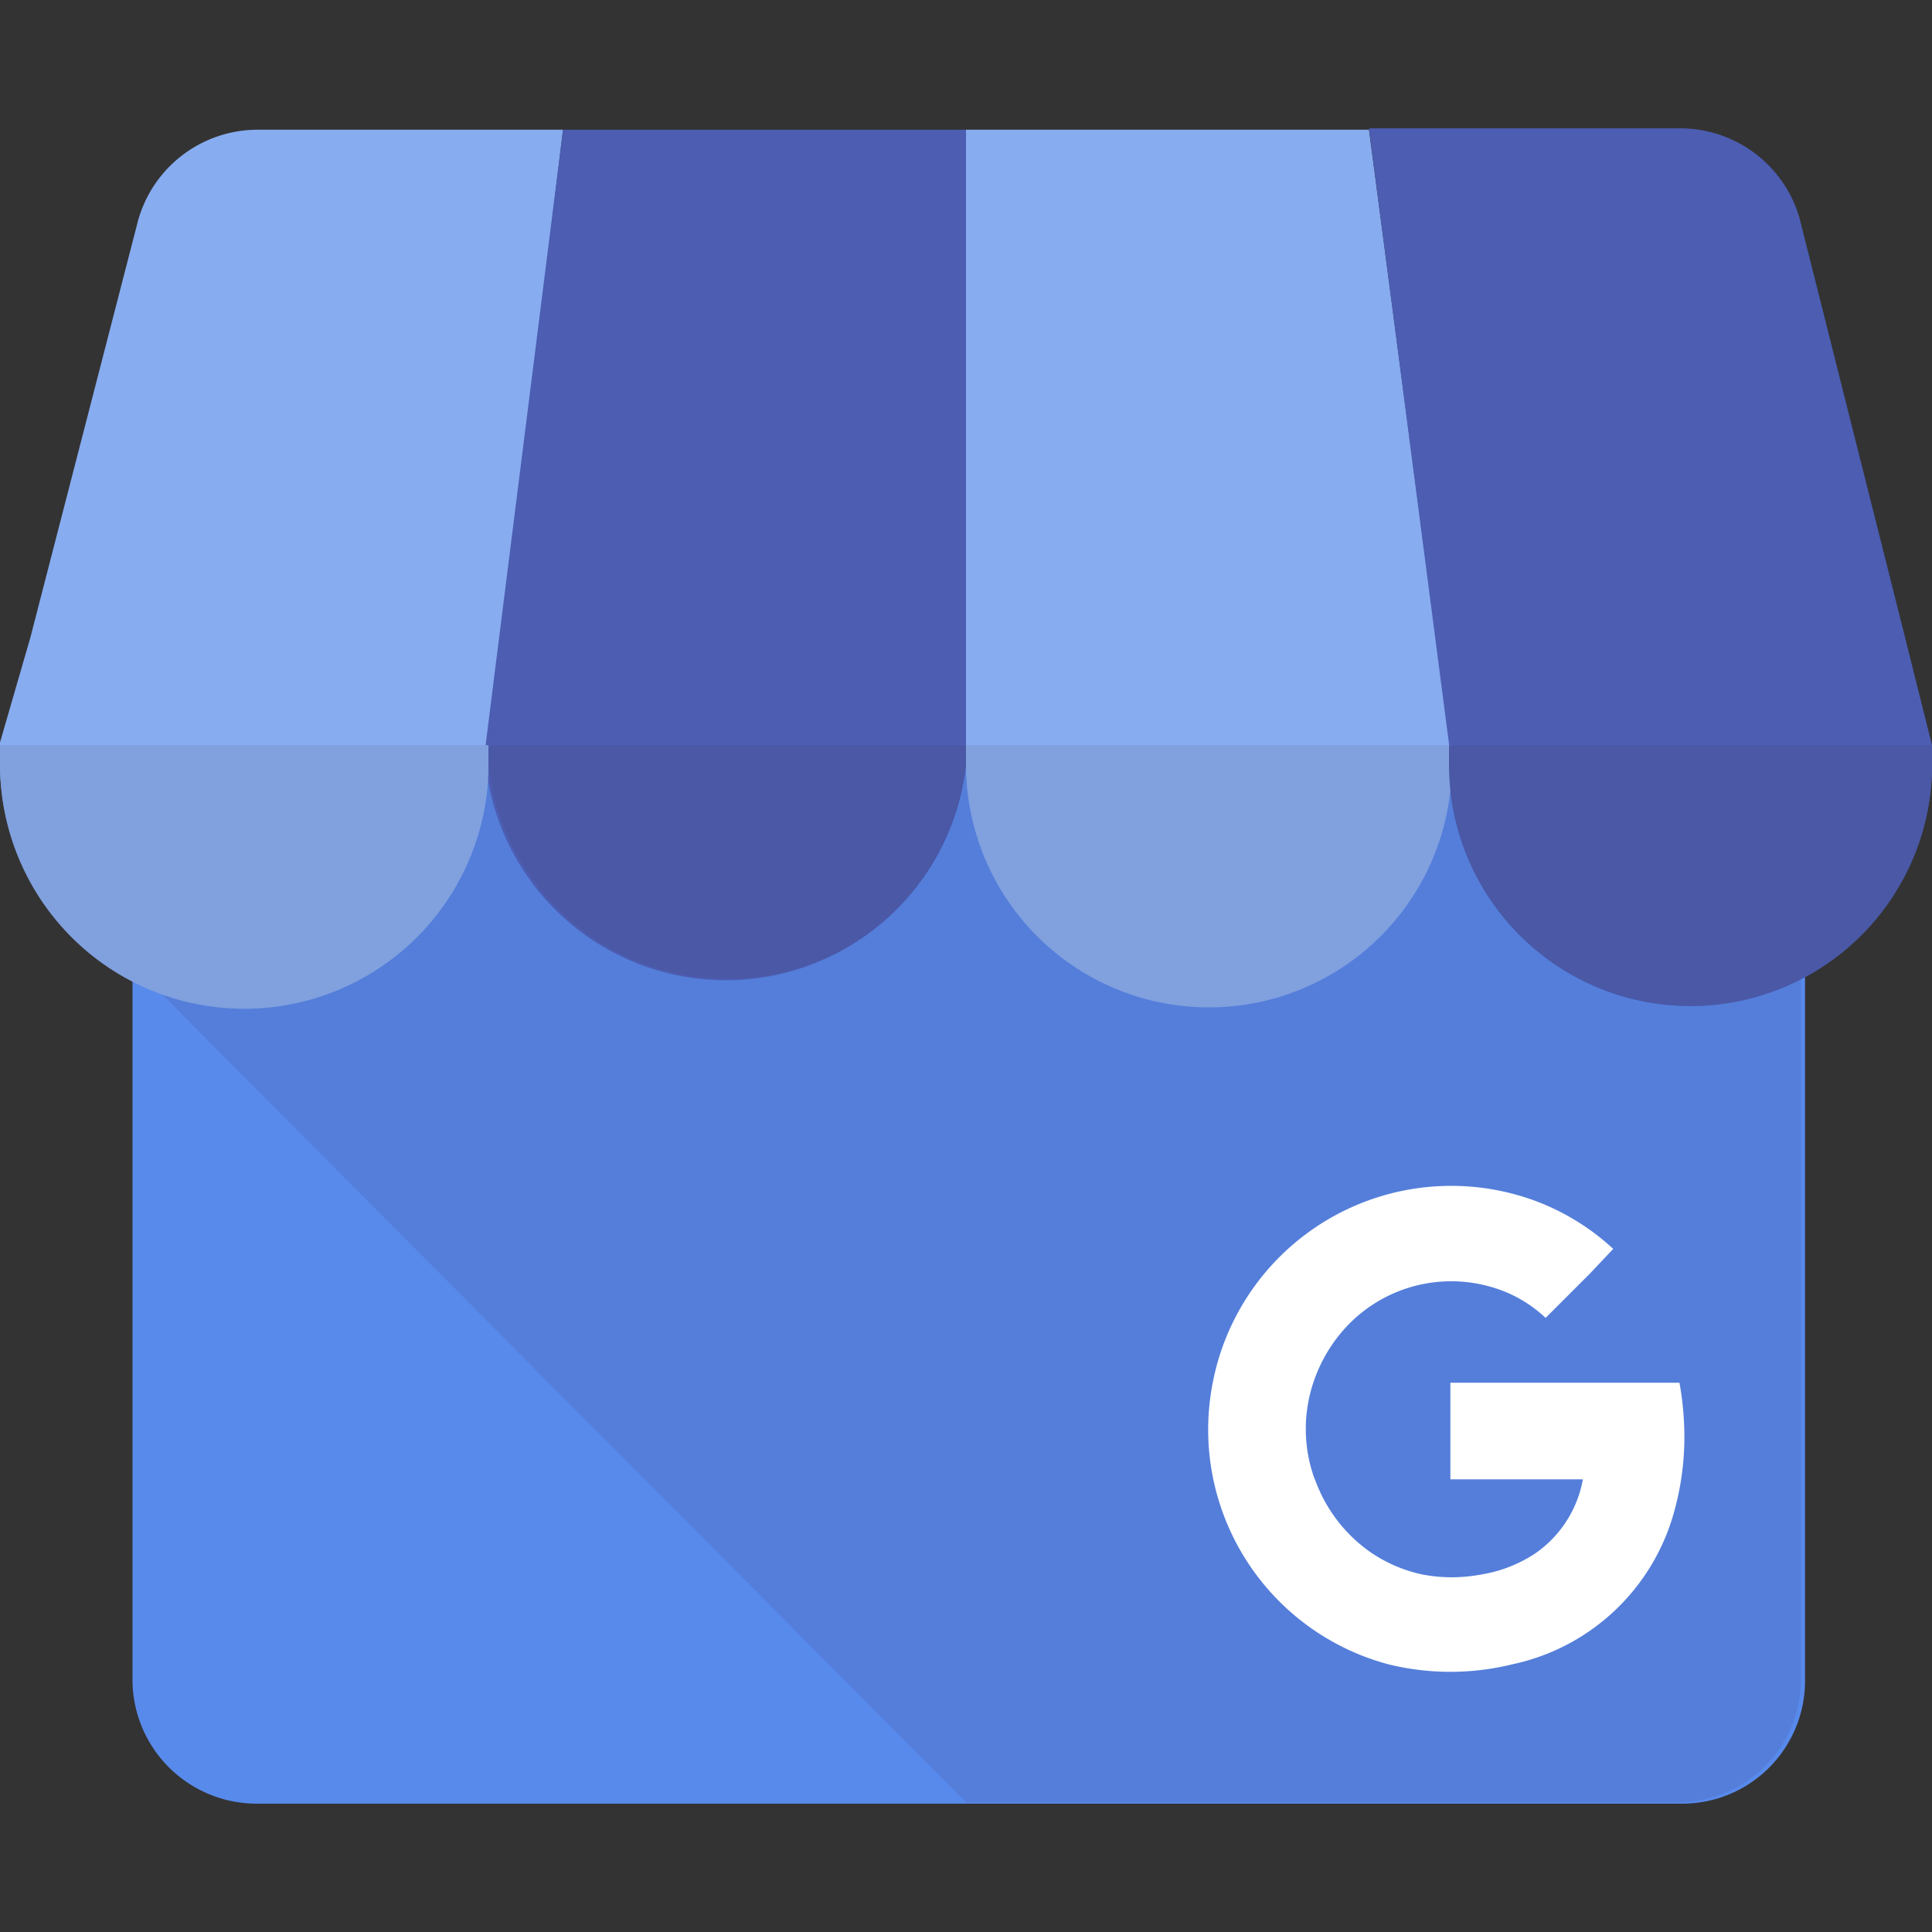 <svg data-tags="google, channel, GMB" xmlns="http://www.w3.org/2000/svg" viewBox="0 0 14 14"><rect x="0" y="0" width="14" height="14" fill="#333333" stroke="none"/><path fill="#588aec" fill-rule="evenodd" d="M.96 5.4h12.12v6.77a.89.89 0 01-.88.9H1.86a.9.9 0 01-.9-.9V5.4z"/><path fill="#547eda" fill-rule="evenodd" d="M3.54 5.54a1.77 1.77 0 01-1.77 1.68A1.7 1.7 0 01.97 7L7 13.06h5.16a.89.89 0 00.89-.88V7a1.8 1.8 0 00.92-1.46V5.4h-3.45v.13a1.76 1.76 0 01-3.52 0 1.75 1.75 0 01-3.46 0z"/><path fill="#87acf0" fill-rule="evenodd" d="M1 1.6a.9.9 0 01.86-.66h2.22L3.54 5.4v.13a1.77 1.77 0 01-3.54 0v-.15l.22-.76zm9.46 3.44L9.92.94H7v4.54a1.75 1.75 0 103.5 0v-.42z"/><path fill="#4c5db2" fill-rule="evenodd" d="M7 5.54a1.75 1.75 0 01-3.48 0v-.15L4.08.94H7zm3.5-.15v.15a1.75 1.75 0 003.5 0V5.4l-.19-.76-.77-3.06a.9.9 0 00-.87-.65H9.92z"/><path fill="#80a0de" fill-rule="evenodd" d="M10.5 5.4H7v.14a1.76 1.76 0 003.52 0V5.4zm-6.96 0H0v.14a1.77 1.77 0 003.54 0z"/><path fill="#4a58a6" fill-rule="evenodd" d="M14 5.4h-3.5v.14a1.75 1.75 0 003.5 0v-.15zm-7 0H3.54v.14a1.74 1.74 0 003.46 0z"/><path fill="#fff" d="M12.2 10.26a2.16 2.16 0 00-.03-.24h-1.66v.7h.96a.83.83 0 01-.35.54 1 1 0 01-.39.15 1.14 1.14 0 01-.42 0 1.05 1.05 0 01-.39-.17 1.09 1.09 0 01-.38-.49l-.02-.05a1.06 1.06 0 010-.69 1.1 1.1 0 01.25-.41 1.04 1.04 0 011.05-.27.95.95 0 01.38.22l.32-.32.17-.18a1.71 1.71 0 00-.57-.35 1.76 1.76 0 00-2.18.87 1.74 1.74 0 00-.15.44 1.76 1.76 0 001.27 2.05 1.88 1.88 0 00.9 0 1.55 1.55 0 001.17-1.1 2.02 2.02 0 00.07-.7z"/></svg>